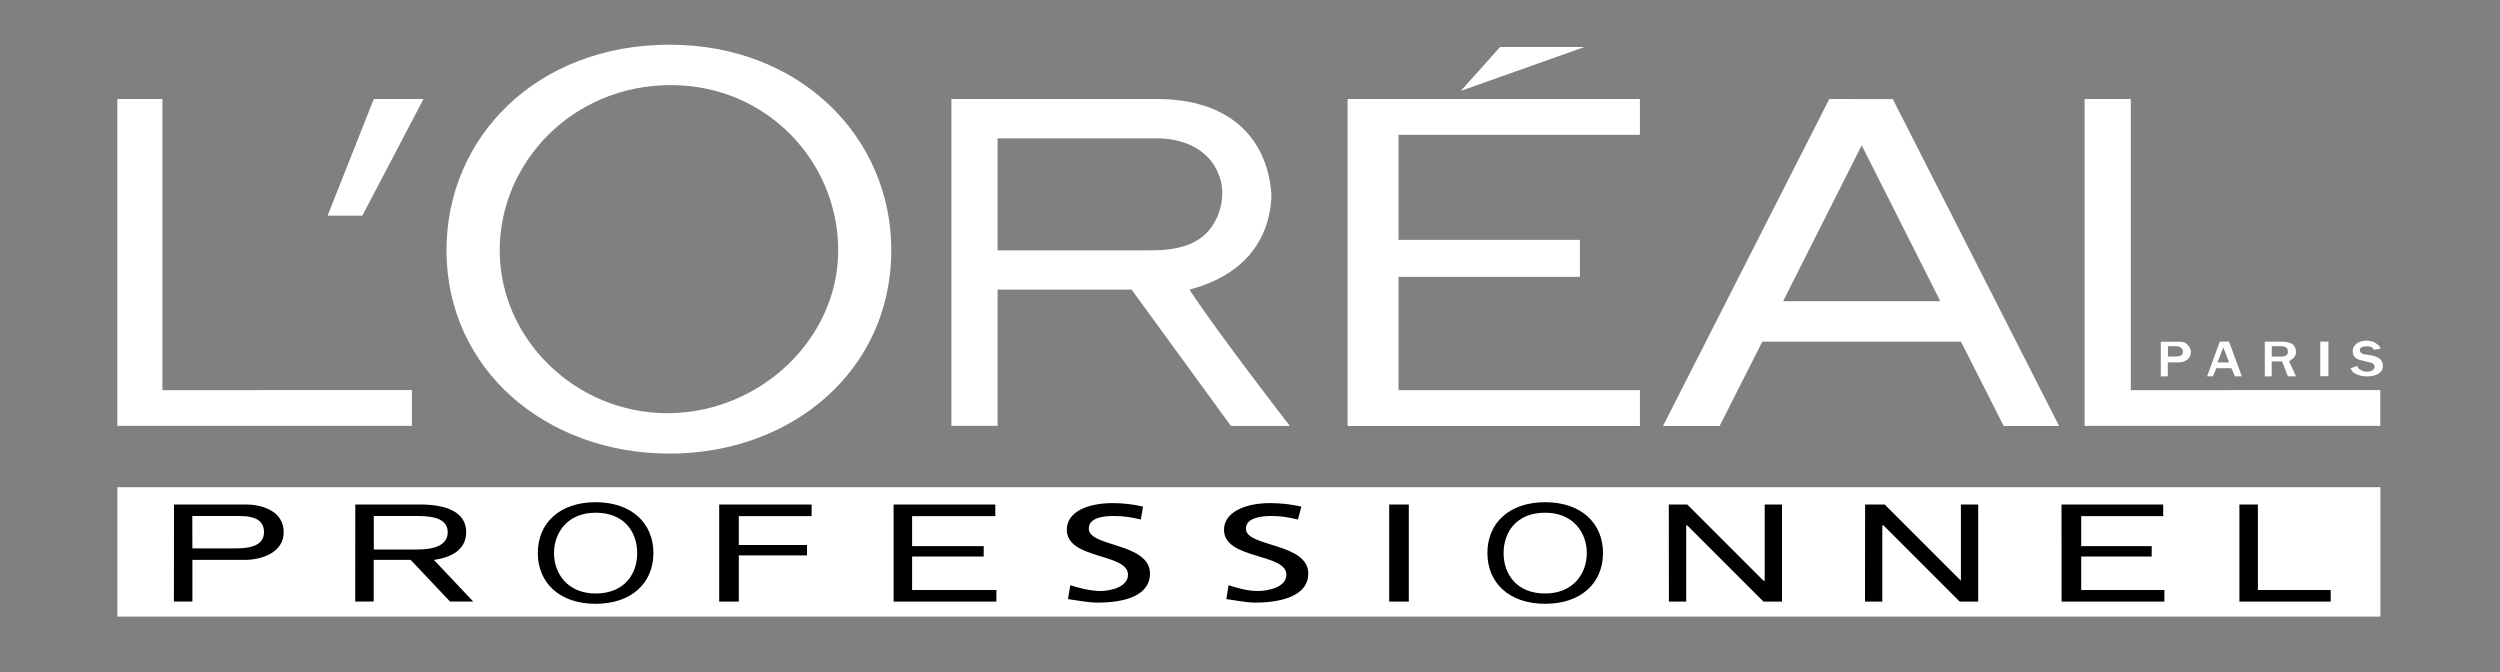 <?xml version="1.0" encoding="utf-8"?>
<!-- Generator: Adobe Illustrator 25.2.0, SVG Export Plug-In . SVG Version: 6.00 Build 0)  -->
<svg version="1.1" id="Calque_1" xmlns="http://www.w3.org/2000/svg" xmlns:xlink="http://www.w3.org/1999/xlink" x="0px" y="0px"
	 viewBox="0 0 2500 672.1" style="enable-background:new 0 0 2500 672.1;" xml:space="preserve">
<rect x="0" y="0" width="2500" height="672.1" fill="#808080" stroke="none"/>
<style type="text/css">
	.st0{fill-rule:evenodd;clip-rule:evenodd;fill:#FFFFFF;}
	.st1{fill-rule:evenodd;clip-rule:evenodd;}
</style>
<g>
	<path class="st0" d="M2380.4,616.6V487.2h-2263v129.4H2380.4L2380.4,616.6z"/>
	<path class="st1" d="M174,504.5h71.6c17.3,0,38.1,6.9,38.1,27.7c0,19.7-20.8,27.7-39.3,27.7h-52v41.6h-18.5L174,504.5L174,504.5
		L174,504.5z M192.4,548.4h43.9c17.3,0,27.7-4.6,27.7-16.2c0-10.4-6.9-16.2-24.3-16.2h-47.4L192.4,548.4L192.4,548.4L192.4,548.4z
		 M355.3,504.5H420c23.1,0,46.2,5.8,46.2,27.7c0,12.7-8.1,24.3-32.3,27.7l39.3,41.6H450l-39.3-41.6h-37v41.6h-18.5L355.3,504.5
		L355.3,504.5z M373.8,549.5h43.9c17.3,0,30-4.6,30-17.3c0-12.7-12.7-16.2-30-16.2h-43.9V549.5z M595.6,502.2
		c35.8,0,57.8,20.8,57.8,50.8s-21.9,50.8-57.8,50.8c-35.8,0-57.8-20.8-57.8-50.8S559.8,502.2,595.6,502.2z M595.6,593.5
		c28.9,0,41.6-19.6,41.6-40.4s-12.7-40.4-41.6-40.4c-27.7,0-41.6,19.6-41.6,40.4C554,573.8,567.9,593.5,595.6,593.5z M719.2,504.5
		h92.4v11.6h-72.8V545H807v10.4h-68.2v46.2h-19.6V504.5z M893.6,504.5h101.7v11.6h-83.2v30h71.6v10.4h-71.6V590h84.3v11.6H893.6
		V504.5z M1140.8,519.5c-10.4-2.3-16.2-3.5-27.7-3.5s-24.3,2.3-24.3,12.7c0,18.5,61.2,13.9,61.2,45c0,20.8-23.1,28.9-52,28.9
		c-10.4,0-20.8-2.3-30-3.5l2.3-13.9c6.9,2.3,19.6,5.8,30,5.8c11.6,0,27.7-4.6,27.7-16.2c0-22-61.2-15-61.2-45.1
		c0-17.3,19.6-26.6,46.2-26.6c9.2,0,20.8,1.2,30,3.5L1140.8,519.5L1140.8,519.5z M1297.9,519.5c-10.4-2.3-16.2-3.5-26.6-3.5
		c-11.6,0-25.4,2.3-25.4,12.7c0,18.5,62.4,13.9,62.4,45c0,20.8-24.2,28.9-53.1,28.9c-9.2,0-19.6-2.3-28.9-3.5l2.3-13.9
		c6.9,2.3,18.5,5.8,28.9,5.8c12.7,0,28.9-4.6,28.9-16.2c0-22-62.4-15-62.4-45.1c0-17.3,20.8-26.6,46.2-26.6
		c10.4,0,20.8,1.2,31.2,3.5L1297.9,519.5z M1389.2,504.5h19.6v97.1h-19.6V504.5z M1545.2,502.2c35.8,0,57.8,20.8,57.8,50.8
		s-21.9,50.8-57.8,50.8s-57.8-20.8-57.8-50.8C1487.4,523,1509.3,502.2,1545.2,502.2z M1545.2,593.5c27.7,0,41.6-19.6,41.6-40.4
		s-13.9-40.4-41.6-40.4c-28.9,0-41.6,19.6-41.6,40.4C1503.6,573.8,1516.3,593.5,1545.2,593.5z M1668.8,504.5h18.5l76.2,76.2h1.2
		v-76.2h17.3v97.1h-18.5l-76.2-76.2h-1.1v76.2h-17.3L1668.8,504.5L1668.8,504.5z M1865.1,504.5h19.6l76.2,76.2v-76.2h17.3v97.1
		h-18.5l-76.2-76.2h-1.2v76.2H1865L1865.1,504.5L1865.1,504.5z M2061.5,504.5h101.7v11.6h-82v30h70.5v10.4h-70.5V590h83.2v11.6
		h-102.8L2061.5,504.5L2061.5,504.5z M2239.4,504.5h18.5V590h72.8v11.6h-91.3V504.5L2239.4,504.5z"/>
	<path class="st0" d="M2167.8,346.2h8.1c3.5,0,4.6,1.2,5.8,2.3c1.2,1.1,1.2,2.3,1.2,3.4c0,2.3-1.2,4.6-6.9,4.6h-8.1v-10.3H2167.8z
		 M2167.8,376.3v-13.9h10.4c6.9,0,12.7-3.5,12.7-10.4c0-3.4-2.3-6.9-5.8-9.2c-2.3-1.1-4.6-1.1-8.1-1.1h-16.2v34.7L2167.8,376.3
		L2167.8,376.3z M2217.5,362.4l5.8-15l5.8,15H2217.5L2217.5,362.4z M2229,341.6h-9.2l-12.7,34.7h5.8l3.5-8.1h15l3.5,8.1h6.9
		L2229,341.6L2229,341.6z M2271.8,346.2h9.2c5.8,0,6.9,2.3,6.9,5.8s-3.5,4.6-6.9,4.6h-9.2V346.2z M2296,376.3l-6.9-15
		c1.2-1.1,6.9-3.5,6.9-9.2c0.1-3.1-1.2-6-3.5-8.1c-3.2-1.6-6.8-2.4-10.4-2.3h-17.3v34.7h6.9v-15h10.4l5.8,15L2296,376.3L2296,376.3z
		 M2320.3,341.6h8.1v34.6h-8.1V341.6z M2357.3,365.9c0,1.1,1.1,3.4,4.6,4.6c2.3,1.2,3.5,1.2,4.6,1.2c6.9,0,8.1-3.5,8.1-4.6
		c0-3.5-3.5-4.6-4.6-4.6l-9.2-2.3c-5.8-1.2-8.1-4.6-8.1-9.2c0-5.8,5.8-10.4,13.9-10.4c3.5,0,8.1,1.2,10.4,3.5
		c2.3,1.2,3.5,3.5,3.5,4.6l-6.9,1.1c0-1.1-1.1-3.5-6.9-3.5s-6.9,2.3-6.9,3.5c0,3.5,3.5,4.6,5.8,4.6l6.9,1.2
		c3.5,1.2,10.4,2.3,10.4,10.4c0,6.9-6.9,10.4-16.2,10.4c-4.6,0-9.2-1.2-12.7-3.5c-2.3-1.1-2.3-3.5-3.5-4.6L2357.3,365.9
		L2357.3,365.9z M1347.6,426h292.3v-35.9h-241.4V276.9h181.4v-37h-181.4V134.8h241.4V99h-292.3L1347.6,426L1347.6,426z M1500.1,47
		l-39.3,43.9L1584.4,47H1500.1z"/>
	<path class="st0" d="M2130.8,390.1V99h-46.2v326.9h295.7v-35.8H2130.8L2130.8,390.1z M1829.3,99L1663,426h56.6l42.7-84.3H1961
		l42.7,84.3h55.4L1892.8,99.1L1829.3,99L1829.3,99z M1783.1,301.2l78.6-155.9l78.6,155.9H1783.1L1783.1,301.2z M1189.4,289.6
		c75.1-19.6,82-75.1,82-95.9c-4.6-57.8-43.9-94.7-114.4-94.7H951.4v326.9h46.2V289.6h134l99.3,136.3h58.9
		C1289.9,426,1218.2,333.5,1189.4,289.6L1189.4,289.6z M1150.1,250.4H997.6V138.3h158.3c35.8,0,56.6,17.3,63.5,38.1
		c5.8,15,2.3,34.7-5.8,47.4C1200.9,245.7,1175.5,250.4,1150.1,250.4L1150.1,250.4z M669.5,44.7c-132.8,0-223,92.4-223,205.6
		c0,119,99.3,203.3,223,203.3c122.5,0,221.8-83.2,221.8-203.3C891.3,137.1,800.1,44.7,669.5,44.7L669.5,44.7z M667.2,413.2
		c-91.3,0-167.5-73.9-167.5-162.9c0-87.8,72.8-165.2,171-165.2c97,0,167.5,77.4,167.5,165.2C838.2,339.3,759.6,413.2,667.2,413.2
		L667.2,413.2z M327.6,215.7h34.7L423.5,99h-49.7L327.6,215.7L327.6,215.7z M162.4,390.1V99h-45.1v326.9h294.6v-35.8H162.4z"/>
</g>
</svg>
